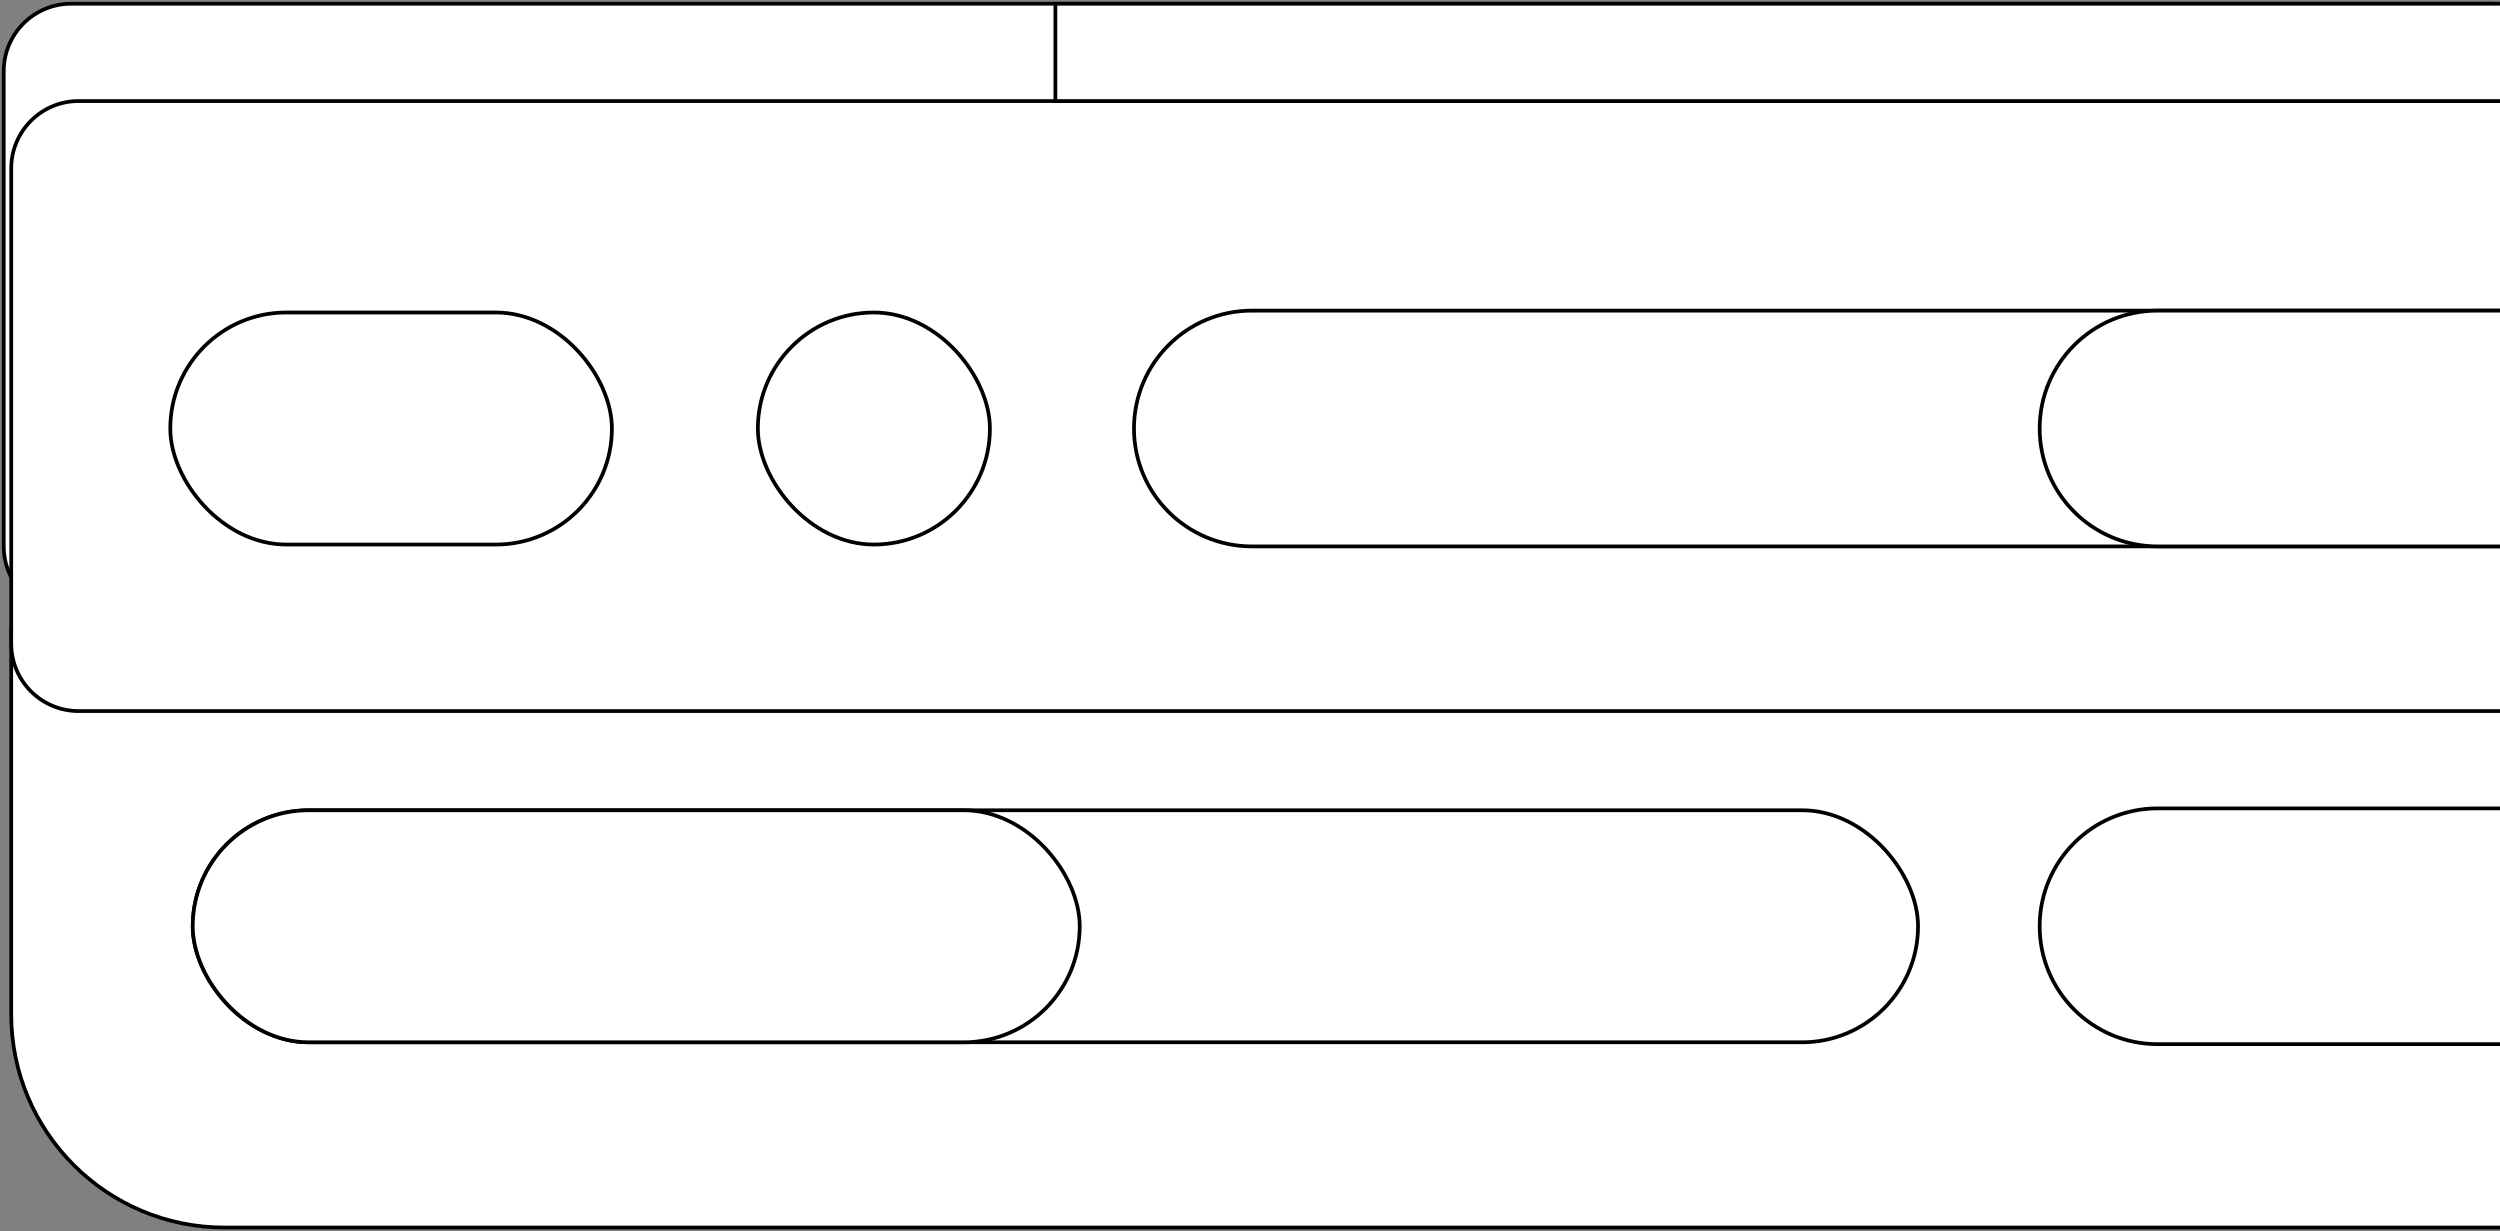 <?xml version="1.0" encoding="UTF-8"?>
<svg width="668px" height="329px" viewBox="0 0 668 329" version="1.1" xmlns="http://www.w3.org/2000/svg" xmlns:xlink="http://www.w3.org/1999/xlink">
    <rect x="0" y="0" width="668" height="329" fill="#808080" stroke="none"/>
    <title>OKBOARDWALL</title>
    <g id="Page-1" stroke="none" stroke-width="1" fill="none" fill-rule="evenodd">
        <g id="OKBOARDWALL" transform="translate(1, 1)" fill="#FFFFFF" stroke="#000000">
            <path d="M667,327 L59,327 C27.52,327 2,301.48 2,270 L2,167 L2,167 L667,167" id="Path"></path>
            <path d="M665,163 L18,163 C8.059,163 0,154.941 0,145 L0,18 C0,8.059 8.059,0 18,0 L665,0" id="h1"></path>
            <path d="M667,189 L20,189 C10.059,189 2,180.941 2,171 L2,44 C2,34.059 10.059,26 20,26 L667,26 L667,26" id="board"></path>
            <rect id="h3" x="44.5" y="82.5" width="118" height="62" rx="31"></rect>
            <rect id="h8" x="50.5" y="215.5" width="461" height="62" rx="31"></rect>
            <rect id="h7" x="50.5" y="215.5" width="237" height="62" rx="31"></rect>
            <path d="M667,145 L333.5,145 C316.103,145 302,130.897 302,113.5 C302,96.103 316.103,82 333.5,82 L667,82" id="h5"></path>
            <path d="M667,145 L575.5,145 C558.103,145 544,130.897 544,113.5 C544,96.103 558.103,82 575.5,82 L667,82" id="h6"></path>
            <path d="M667,278 L575.5,278 C558.103,278 544,263.897 544,246.5 C544,229.103 558.103,215 575.5,215 L667,215" id="h9"></path>
            <rect id="h4" x="201.5" y="82.5" width="62" height="62" rx="31"></rect>
            <polyline id="h2" points="667 26 281 26 281 0 667 -2.39658293e-12"></polyline>
        </g>
    </g>
</svg>